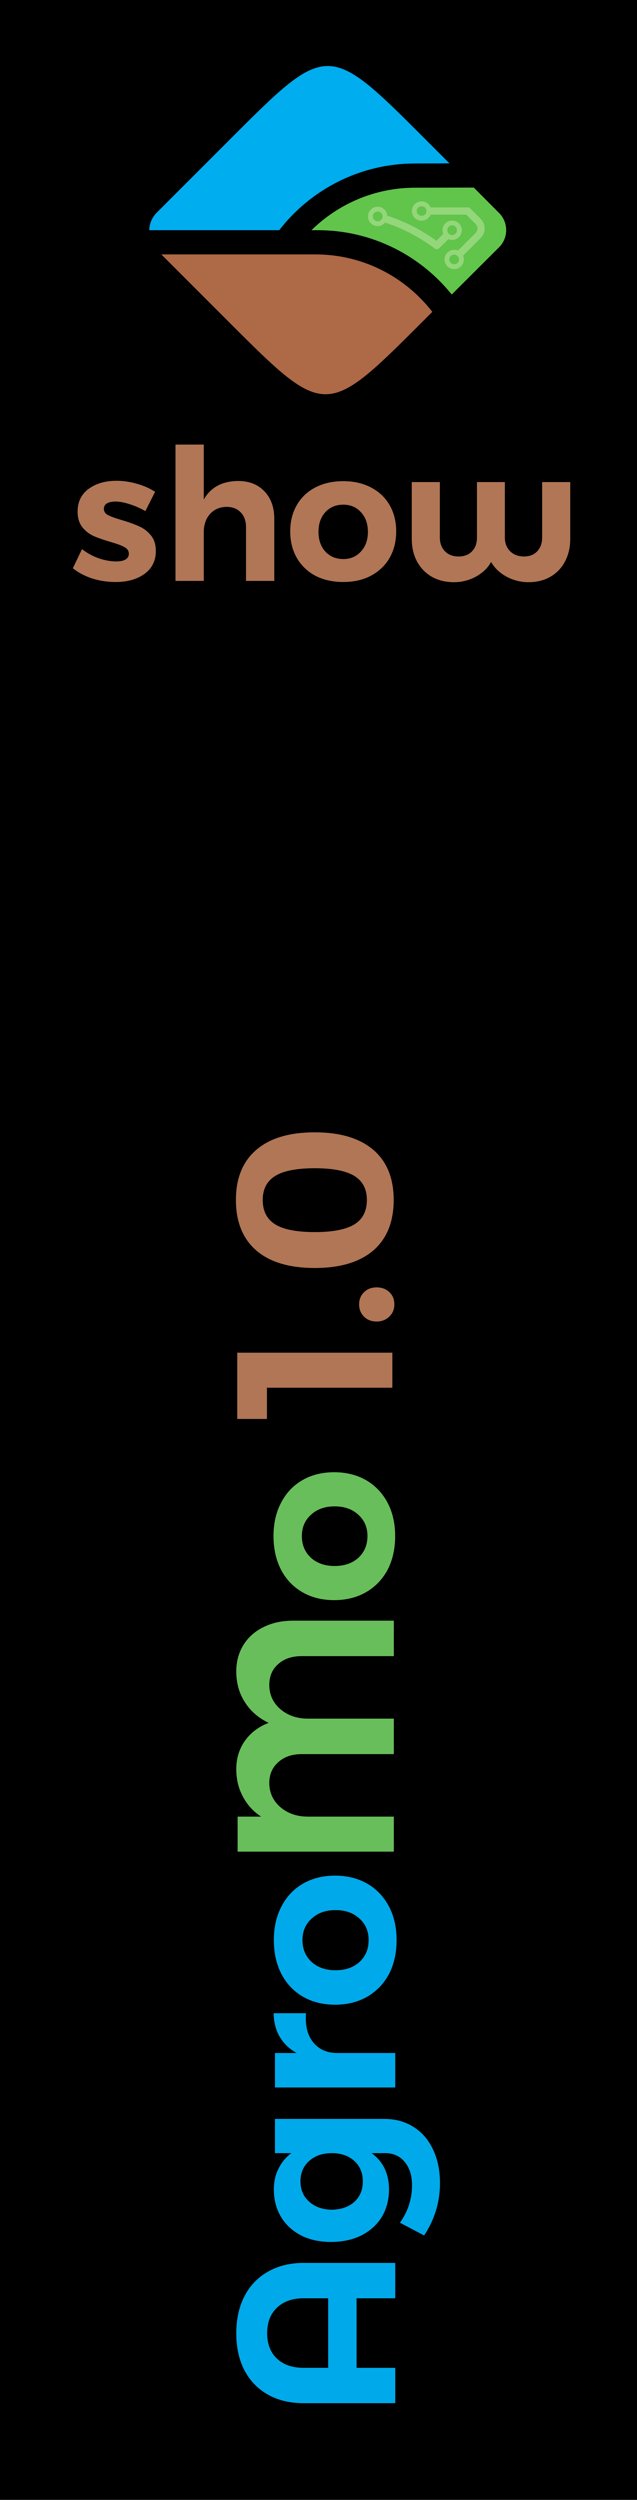 <?xml version="1.0" encoding="UTF-8" standalone="no"?>
<!-- Created with Inkscape (http://www.inkscape.org/) -->

<svg
   xmlns:dc="http://purl.org/dc/elements/1.1/"
   xmlns:cc="http://creativecommons.org/ns#"
   xmlns:rdf="http://www.w3.org/1999/02/22-rdf-syntax-ns#"
   xmlns:svg="http://www.w3.org/2000/svg"
   xmlns="http://www.w3.org/2000/svg"
   xmlns:sodipodi="http://sodipodi.sourceforge.net/DTD/sodipodi-0.dtd"
   xmlns:inkscape="http://www.inkscape.org/namespaces/inkscape"
   version="1.1"
   id="svg10"
   width="196.742"
   height="771.742"
   viewBox="0 0 196.742 771.742"
   sodipodi:docname="Show_banner.svg"
   inkscape:version="0.92.4 (5da689c313, 2019-01-14)">
  <defs
     id="defs14" />
  <sodipodi:namedview
     pagecolor="#ffffff"
     bordercolor="#666666"
     borderopacity="1"
     objecttolerance="10"
     gridtolerance="10"
     guidetolerance="10"
     inkscape:pageopacity="0"
     inkscape:pageshadow="2"
     inkscape:window-width="1920"
     inkscape:window-height="1017"
     id="namedview12"
     showgrid="false"
     inkscape:zoom="0.78076374"
     inkscape:cx="-504.38654"
     inkscape:cy="356.12221"
     inkscape:window-x="-8"
     inkscape:window-y="-8"
     inkscape:window-maximized="1"
     inkscape:current-layer="svg10" />
  <g
     id="g2824">
    <rect
       y="1.871"
       x="1.871"
       height="768"
       width="193"
       id="rect20"
       style="opacity:1;fill:#000000;fill-opacity:1;stroke:#000000;stroke-width:3.742;stroke-miterlimit:4;stroke-dasharray:none;stroke-opacity:1" />
    <g
       transform="translate(-252.129,1.871)"
       id="g1054">
      <path
         d="m 349.595,76.669 h -47.639 l 21.621,21.621 c 28.73,28.73 29.463,28.73 58.193,0 l 3.884,-3.884 C 377.299,83.631 364.253,76.669 349.595,76.669 Z"
         style="fill:#ae6946;fill-rule:evenodd;stroke-width:0.763"
         id="path2"
         inkscape:connector-curvature="0" />
      <path
         d="m 348.333,69.193 h 1.942 c 16.71,0 31.661,7.769 41.372,19.862 l 14.621,-14.585 c 2.932,-2.932 2.932,-7.659 0,-10.59 l -7.805,-7.842 -18.139,0.037 c -12.459,0 -23.746,5.02 -31.991,13.119 z"
         style="fill:#61c44b;fill-rule:evenodd;stroke-width:0.763"
         id="path4"
         inkscape:connector-curvature="0" />
      <path
         d="m 390.952,48.562 -8.502,-8.502 c -28.73,-28.73 -29.463,-28.73 -58.193,0 l -23.819,23.819 c -1.429,1.503 -2.199,3.408 -2.199,5.314 h 40.127 c 9.711,-12.533 24.919,-20.595 41.959,-20.595 z"
         style="fill:#00adef;fill-rule:evenodd;stroke-width:0.763"
         id="path6"
         inkscape:connector-curvature="0" />
      <path
         d="m 391.758,70.695 c -0.806,0 -1.466,-0.66 -1.466,-1.503 0,-0.806 0.66,-1.502 1.466,-1.502 0.843,0 1.502,0.696 1.502,1.502 0,0.843 -0.66,1.503 -1.502,1.503 z m -22.977,-4.251 c -0.843,0 -1.502,-0.696 -1.502,-1.502 0,-0.843 0.66,-1.503 1.502,-1.503 0.806,0 1.503,0.66 1.503,1.503 0,0.806 -0.696,1.502 -1.503,1.502 z m 22.977,-0.22 c -1.649,0 -2.968,1.319 -2.968,2.968 0,0.44 0.073,0.806 0.22,1.173 l -2.089,2.089 c -4.654,-3.371 -9.748,-5.973 -15.171,-7.732 -0.11,-1.539 -1.393,-2.785 -2.968,-2.785 -1.649,0 -3.005,1.356 -3.005,3.005 0,1.649 1.356,3.005 3.005,3.005 0.916,0 1.722,-0.44 2.272,-1.099 5.497,1.796 10.627,4.471 15.318,7.989 0.183,0.147 0.44,0.22 0.66,0.22 0.293,0 0.586,-0.11 0.806,-0.33 l 2.785,-2.785 c 0.33,0.183 0.733,0.257 1.136,0.257 1.686,0 3.005,-1.356 3.005,-3.005 0,-1.649 -1.319,-2.968 -3.005,-2.968 z"
         style="fill:#94d67a;fill-rule:evenodd;stroke-width:0.763"
         id="path8"
         inkscape:connector-curvature="0" />
      <path
         d="m 392.417,79.71 c -0.843,0 -1.502,-0.66 -1.502,-1.466 0,-0.843 0.66,-1.503 1.502,-1.503 0.806,0 1.502,0.66 1.502,1.503 0,0.806 -0.696,1.466 -1.502,1.466 z M 382.34,64.759 c -0.806,0 -1.502,-0.66 -1.502,-1.466 0,-0.843 0.696,-1.503 1.502,-1.503 0.843,0 1.502,0.66 1.502,1.503 0,0.806 -0.66,1.466 -1.502,1.466 z m 18.249,0.916 -3.188,-3.188 c -0.22,-0.22 -0.513,-0.33 -0.806,-0.33 h -11.47 c -0.476,-1.099 -1.539,-1.869 -2.785,-1.869 -1.649,0 -3.005,1.319 -3.005,3.005 0,1.649 1.356,2.968 3.005,2.968 1.246,0 2.345,-0.77 2.785,-1.869 h 10.994 l 2.895,2.895 c 0.77,0.733 0.77,1.979 0,2.748 l -5.423,5.424 c -0.367,-0.147 -0.77,-0.22 -1.173,-0.22 -1.649,0 -3.005,1.319 -3.005,3.005 0,1.649 1.356,2.968 3.005,2.968 1.649,0 2.968,-1.319 2.968,-2.968 0,-0.44 -0.073,-0.843 -0.22,-1.173 l 5.423,-5.46 c 1.649,-1.612 1.649,-4.287 0,-5.937 z"
         style="fill:#94d67a;fill-rule:evenodd;stroke-width:0.763"
         id="path10"
         inkscape:connector-curvature="0" />
    </g>
    <g
       transform="translate(-252.129,1.871)"
       id="g1047">
      <g
         id="text1000"
         style="font-style:normal;font-variant:normal;font-weight:normal;font-stretch:normal;font-size:69.055px;line-height:1.25;font-family:'Montserrat Alternates';-inkscape-font-specification:'Montserrat Alternates';letter-spacing:0px;word-spacing:0px;fill:#00aaea;fill-opacity:1;stroke:none;stroke-width:1.726"
         transform="rotate(-90)"
         aria-label="Agro">
        <path
           id="path1056"
           style="fill:#00aaea;fill-opacity:1;stroke-width:1.726"
           d="m -740.02,345.893 q 0,-6.284 2.624,-10.98 2.624,-4.696 7.458,-7.251 4.903,-2.555 11.463,-2.555 6.629,0 11.532,2.555 4.903,2.555 7.527,7.251 2.693,4.696 2.693,10.98 v 28.313 h -10.911 V 362.26 h -21.476 v 11.947 h -10.911 z m 32.387,0 q 0,-5.179 -2.9,-8.218 -2.9,-3.038 -7.872,-3.038 -4.972,0 -7.872,3.038 -2.831,3.038 -2.831,8.218 v 7.596 h 21.476 z"
           inkscape:connector-curvature="0" />
        <path
           id="path1058"
           style="fill:#00aaea;fill-opacity:1;stroke-width:1.726"
           d="m -652.264,337.054 v 33.699 q 0,5.248 -2.486,9.115 -2.486,3.936 -6.975,6.008 -4.489,2.141 -10.358,2.141 -4.558,0 -8.701,-1.312 -4.074,-1.312 -7.458,-3.591 l 3.936,-7.458 q 5.248,3.729 11.532,3.729 4.558,0 7.251,-2.279 2.693,-2.21 2.693,-6.008 v -4.212 q -1.864,2.624 -4.696,4.005 -2.831,1.381 -6.491,1.381 -4.765,0 -8.494,-2.21 -3.66,-2.279 -5.732,-6.353 -2.003,-4.074 -2.003,-9.392 0,-5.248 2.003,-9.184 2.072,-4.005 5.732,-6.215 3.729,-2.21 8.494,-2.21 3.591,0 6.422,1.45 2.831,1.381 4.765,3.936 v -5.041 z m -19.266,27.139 q 3.867,0 6.284,-2.624 2.417,-2.693 2.417,-6.975 0,-4.281 -2.417,-6.975 -2.417,-2.693 -6.284,-2.693 -3.867,0 -6.284,2.693 -2.417,2.693 -2.486,6.975 0.069,4.281 2.417,6.975 2.417,2.624 6.353,2.624 z"
           inkscape:connector-curvature="0" />
        <path
           id="path1060"
           style="fill:#00aaea;fill-opacity:1;stroke-width:1.726"
           d="m -631.925,343.753 q 1.934,-3.453 5.041,-5.248 3.107,-1.795 7.251,-1.865 v 10.013 q -0.552,-0.069 -1.657,-0.069 -4.903,0 -7.803,2.693 -2.831,2.624 -2.831,7.044 v 17.885 h -10.634 v -37.152 h 10.634 z"
           inkscape:connector-curvature="0" />
        <path
           id="path1062"
           style="fill:#00aaea;fill-opacity:1;stroke-width:1.726"
           d="m -597.051,336.709 q 5.87,0 10.358,2.348 4.558,2.348 7.044,6.629 2.486,4.281 2.486,9.944 0,5.593 -2.486,9.944 -2.486,4.281 -7.044,6.698 -4.489,2.348 -10.358,2.348 -5.939,0 -10.496,-2.348 -4.489,-2.417 -6.975,-6.698 -2.486,-4.35 -2.486,-9.944 0,-5.663 2.486,-9.944 2.486,-4.281 6.975,-6.629 4.558,-2.348 10.496,-2.348 z m 0,8.839 q -4.143,0 -6.767,2.831 -2.555,2.831 -2.555,7.389 0,4.558 2.555,7.389 2.624,2.831 6.767,2.831 4.074,0 6.629,-2.831 2.624,-2.831 2.624,-7.389 0,-4.558 -2.624,-7.389 -2.555,-2.831 -6.629,-2.831 z"
           inkscape:connector-curvature="0" />
      </g>
      <g
         id="text1005"
         style="font-style:normal;font-variant:normal;font-weight:normal;font-stretch:normal;font-size:68.436px;line-height:1.25;font-family:'Montserrat Alternates';-inkscape-font-specification:'Montserrat Alternates';letter-spacing:0px;word-spacing:0px;fill:#68be5a;fill-opacity:1;stroke:none;stroke-width:1.711"
         transform="rotate(-90)"
         aria-label="Mo">
        <path
           id="path1065"
           style="fill:#68be5a;fill-opacity:1;stroke-width:1.711"
           d="m -514.118,325.106 q 4.585,0 8.144,2.19 3.559,2.19 5.543,6.228 1.985,3.969 1.985,9.17 v 31.07 h -10.95 v -28.469 q 0,-4.517 -2.464,-7.254 -2.395,-2.737 -6.433,-2.737 -3.011,0 -5.406,1.574 -2.327,1.574 -3.696,4.311 -1.3,2.669 -1.3,6.022 v 26.553 h -10.95 v -28.469 q 0,-4.448 -2.464,-7.186 -2.464,-2.806 -6.433,-2.806 -3.011,0 -5.406,1.574 -2.327,1.574 -3.696,4.311 -1.3,2.669 -1.3,6.022 v 26.553 h -10.813 v -48.247 h 10.813 v 7.254 q 2.395,-3.627 6.159,-5.612 3.764,-2.053 8.486,-2.053 4.996,0 8.76,2.669 3.764,2.669 5.543,7.323 2.258,-4.722 6.365,-7.323 4.106,-2.669 9.513,-2.669 z"
           inkscape:connector-curvature="0" />
        <path
           id="path1067"
           style="fill:#68be5a;fill-opacity:1;stroke-width:1.711"
           d="m -472.331,336.603 q 5.817,0 10.265,2.327 4.517,2.327 6.98,6.57 2.464,4.243 2.464,9.855 0,5.543 -2.464,9.855 -2.464,4.243 -6.98,6.638 -4.448,2.327 -10.265,2.327 -5.885,0 -10.402,-2.327 -4.448,-2.395 -6.912,-6.638 -2.464,-4.311 -2.464,-9.855 0,-5.612 2.464,-9.855 2.464,-4.243 6.912,-6.57 4.517,-2.327 10.402,-2.327 z m 0,8.76 q -4.106,0 -6.707,2.806 -2.532,2.806 -2.532,7.323 0,4.517 2.532,7.323 2.601,2.806 6.707,2.806 4.038,0 6.57,-2.806 2.601,-2.806 2.601,-7.323 0,-4.517 -2.601,-7.323 -2.532,-2.806 -6.57,-2.806 z"
           inkscape:connector-curvature="0" />
      </g>
      <g
         id="text1009"
         style="font-style:normal;font-variant:normal;font-weight:normal;font-stretch:normal;font-size:68.443px;line-height:1.25;font-family:'Montserrat Alternates';-inkscape-font-specification:'Montserrat Alternates';letter-spacing:0px;word-spacing:0px;fill:#b07655;fill-opacity:1;stroke:none;stroke-width:1.711"
         transform="rotate(-90)"
         aria-label="1.0">
        <path
           id="path1070"
           style="fill:#b07655;fill-opacity:1;stroke-width:1.711"
           d="m -436.183,325.403 h 20.464 v 47.91 h -10.814 v -38.738 h -9.65 z"
           inkscape:connector-curvature="0" />
        <path
           id="path1072"
           style="fill:#b07655;fill-opacity:1;stroke-width:1.711"
           d="m -400.827,363.047 q 2.327,0 3.764,1.506 1.506,1.506 1.506,3.901 0,2.395 -1.506,3.97 -1.437,1.506 -3.764,1.506 -2.259,0 -3.764,-1.574 -1.506,-1.574 -1.506,-3.901 0,-2.395 1.506,-3.901 1.506,-1.506 3.764,-1.506 z"
           inkscape:connector-curvature="0" />
        <path
           id="path1074"
           style="fill:#b07655;fill-opacity:1;stroke-width:1.711"
           d="m -368.565,324.992 q 10.061,0 15.468,6.297 5.407,6.297 5.407,18.069 0,11.704 -5.407,18.069 -5.407,6.297 -15.468,6.297 -10.13,0 -15.605,-6.297 -5.407,-6.365 -5.407,-18.069 0,-11.772 5.407,-18.069 5.475,-6.297 15.605,-6.297 z m 0,8.282 q -5.133,0 -7.529,3.833 -2.395,3.833 -2.395,12.251 0,8.35 2.395,12.251 2.395,3.833 7.529,3.833 4.996,0 7.392,-3.833 2.395,-3.901 2.395,-12.251 0,-8.418 -2.395,-12.251 -2.395,-3.833 -7.392,-3.833 z"
           inkscape:connector-curvature="0" />
      </g>
    </g>
    <g
       id="text2220"
       style="font-style:normal;font-variant:normal;font-weight:normal;font-stretch:normal;font-size:56.718px;line-height:1.25;font-family:'Montserrat Alternates';-inkscape-font-specification:'Montserrat Alternates';letter-spacing:0px;word-spacing:0px;fill:#b07655;fill-opacity:1;stroke:none;stroke-width:1.418"
       aria-label="show">
      <path
         id="path2790"
         style="stroke-width:1.418"
         d="m 44.897,157.783 q -2.496,-1.418 -4.934,-2.155 -2.439,-0.794 -4.367,-0.794 -1.588,0 -2.552,0.567 -0.964,0.567 -0.964,1.702 0,1.248 1.305,1.928 1.305,0.681 4.254,1.531 3.233,0.964 5.331,1.928 2.099,0.907 3.63,2.779 1.531,1.815 1.531,4.821 0,4.537 -3.517,7.09 -3.46,2.496 -8.905,2.496 -3.743,0 -7.203,-1.078 -3.46,-1.134 -6.012,-3.176 l 2.836,-5.899 q 2.325,1.815 5.161,2.836 2.893,0.964 5.445,0.964 1.758,0 2.779,-0.567 1.078,-0.624 1.078,-1.815 0,-1.305 -1.361,-2.042 -1.305,-0.737 -4.254,-1.588 -3.119,-0.907 -5.218,-1.815 -2.042,-0.907 -3.517,-2.722 -1.475,-1.872 -1.475,-4.821 0,-4.537 3.403,-7.033 3.403,-2.496 8.621,-2.496 3.119,0 6.239,0.907 3.119,0.851 5.672,2.496 z" />
      <path
         id="path2792"
         style="stroke-width:1.418"
         d="m 73.486,148.481 q 5.161,0 8.167,3.176 3.063,3.176 3.063,8.508 v 19.171 H 75.981 V 162.717 q 0,-2.893 -1.645,-4.537 -1.588,-1.702 -4.367,-1.702 -3.233,0.057 -5.161,2.269 -1.872,2.155 -1.872,5.558 v 15.03 h -8.735 v -42.085 h 8.735 v 16.959 q 3.176,-5.615 10.55,-5.729 z" />
      <path
         id="path2794"
         style="stroke-width:1.418"
         d="m 106.029,148.538 q 4.821,0 8.508,1.928 3.743,1.928 5.785,5.445 2.042,3.517 2.042,8.167 0,4.594 -2.042,8.167 -2.042,3.517 -5.785,5.502 -3.687,1.928 -8.508,1.928 -4.878,0 -8.621,-1.928 -3.687,-1.985 -5.729,-5.502 -2.042,-3.573 -2.042,-8.167 0,-4.651 2.042,-8.167 2.042,-3.517 5.729,-5.445 3.743,-1.928 8.621,-1.928 z m 0,7.26 q -3.403,0 -5.558,2.325 -2.099,2.325 -2.099,6.069 0,3.743 2.099,6.069 2.155,2.325 5.558,2.325 3.346,0 5.445,-2.325 2.155,-2.325 2.155,-6.069 0,-3.743 -2.155,-6.069 -2.099,-2.325 -5.445,-2.325 z" />
      <path
         id="path2796"
         style="stroke-width:1.418"
         d="m 176.122,166.347 q 0,3.97 -1.645,7.033 -1.588,3.006 -4.537,4.708 -2.893,1.645 -6.749,1.645 -3.517,0 -6.749,-1.702 -3.176,-1.758 -4.764,-4.537 -1.531,2.779 -4.708,4.537 -3.176,1.702 -6.749,1.702 -3.857,0 -6.806,-1.645 -2.949,-1.702 -4.594,-4.708 -1.645,-3.063 -1.645,-7.033 v -17.526 h 8.678 v 17.129 q 0,2.609 1.588,4.254 1.588,1.588 4.197,1.588 2.609,0 4.14,-1.588 1.531,-1.588 1.531,-4.254 v -17.129 h 8.621 v 17.129 q 0,2.609 1.645,4.254 1.645,1.588 4.311,1.588 2.496,0 4.027,-1.588 1.531,-1.645 1.531,-4.254 v -17.129 h 8.678 z" />
    </g>
  </g>
</svg>

